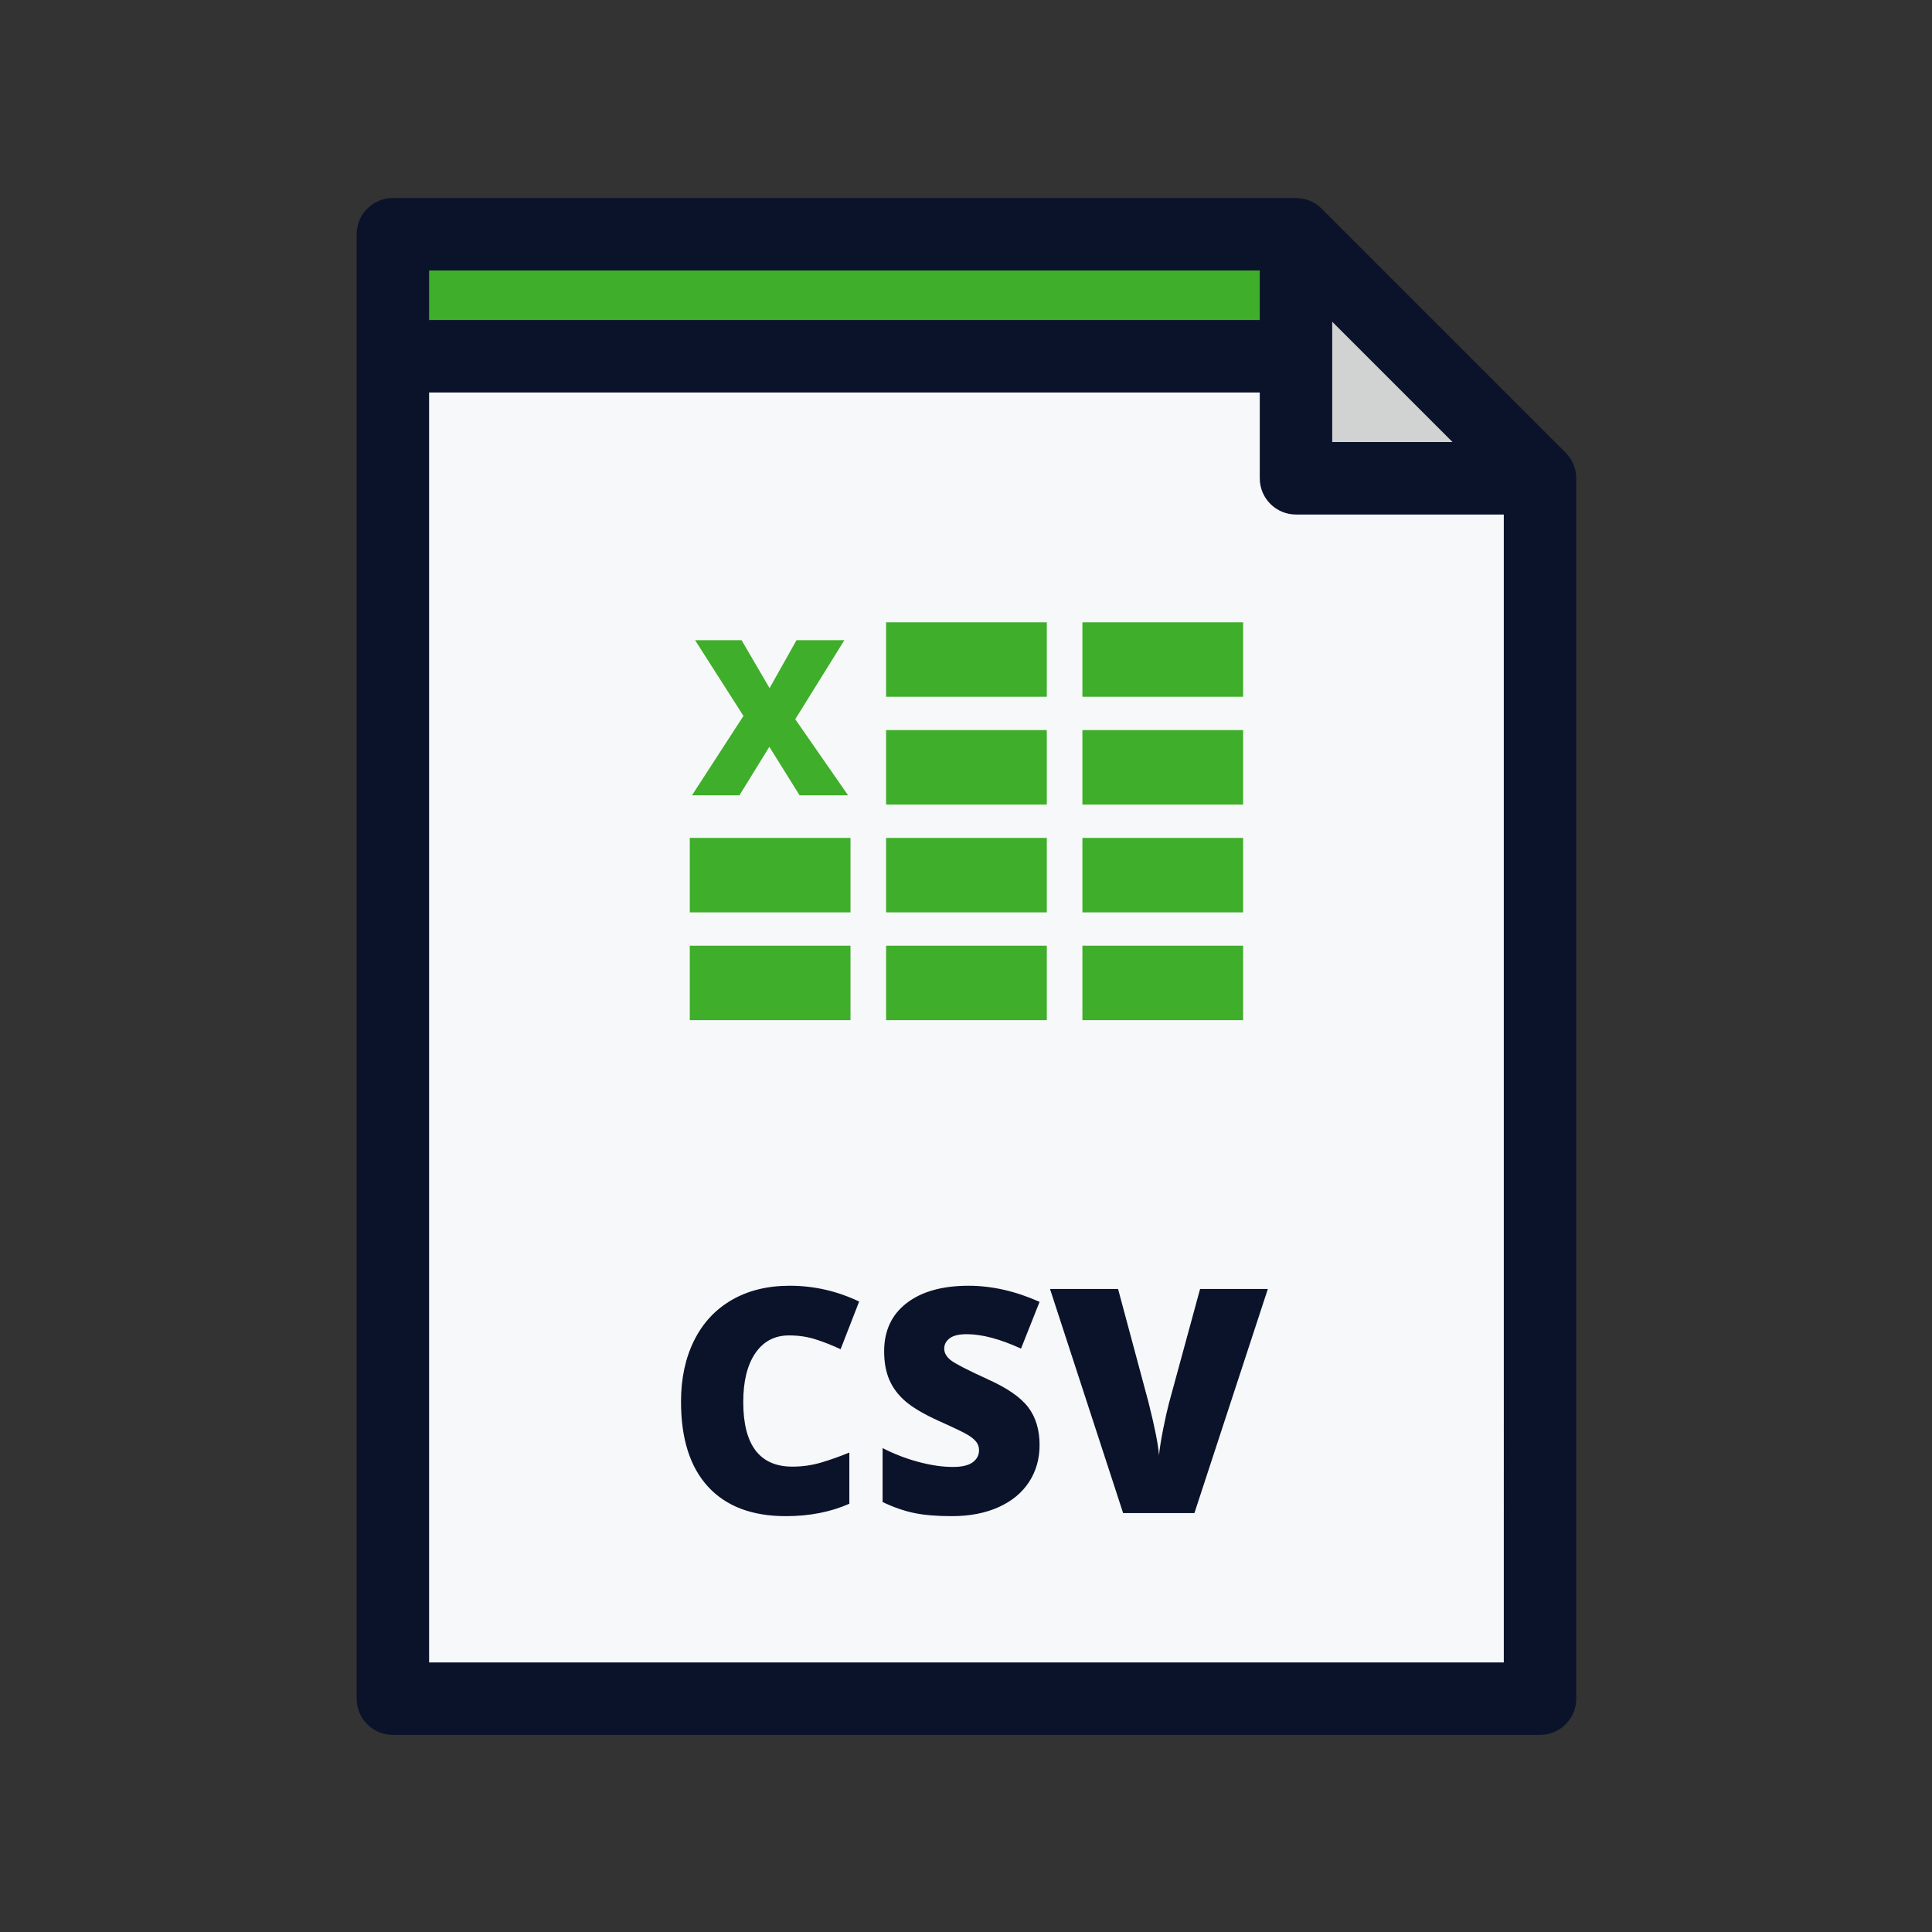 <?xml version="1.0" encoding="UTF-8"?>
<svg width="400px" height="400px" viewBox="0 0 400 400" version="1.1" xmlns="http://www.w3.org/2000/svg" xmlns:xlink="http://www.w3.org/1999/xlink" style="background: #FFFFFF;">
    <rect x="0" y="0" width="400" height="400" fill="#333333" stroke="none"/>
    <!-- Generator: Sketch 49.2 (51160) - http://www.bohemiancoding.com/sketch -->
    <title>Artboard 5</title>
    <desc>Created with Sketch.</desc>
    <defs></defs>
    <g id="Artboard-5" stroke="none" stroke-width="1" fill="none" fill-rule="evenodd">
        <g id="csv-(1)" transform="translate(73, 41)" fill-rule="nonzero">
            <polygon id="Shape" fill="#F7F8F9" points="195.321 7.5 8.342 7.5 8.342 310.688 245.846 310.688 245.846 58.025"></polygon>
            <polygon id="Shape" fill="#3FAE2A" points="203.14 32.763 8.342 32.763 8.342 7.5 195.321 7.5"></polygon>
            <polygon id="Shape" fill="#D1D3D3" points="195.321 58.025 245.846 58.025 195.321 7.5"></polygon>
            <g id="Group" transform="translate(69, 87)" fill="#3FAE2A">
                <rect id="Rectangle-path" x="41.457" y="0.844" width="33.274" height="15.418"></rect>
                <rect id="Rectangle-path" x="82.102" y="0.844" width="33.273" height="15.418"></rect>
                <rect id="Rectangle-path" x="41.457" y="23.161" width="33.274" height="15.419"></rect>
                <rect id="Rectangle-path" x="82.102" y="23.161" width="33.273" height="15.419"></rect>
                <rect id="Rectangle-path" x="41.457" y="45.479" width="33.274" height="15.418"></rect>
                <rect id="Rectangle-path" x="82.102" y="45.479" width="33.273" height="15.418"></rect>
                <rect id="Rectangle-path" x="0.812" y="45.479" width="33.273" height="15.418"></rect>
                <rect id="Rectangle-path" x="41.457" y="67.798" width="33.274" height="15.418"></rect>
                <rect id="Rectangle-path" x="82.102" y="67.798" width="33.273" height="15.418"></rect>
                <rect id="Rectangle-path" x="0.812" y="67.798" width="33.273" height="15.418"></rect>
                <polygon id="Shape" points="33.588 36.662 23.547 36.662 17.285 26.621 11.089 36.662 1.268 36.662 11.924 20.227 1.906 4.54 11.53 4.54 17.33 14.472 22.911 4.54 32.82 4.54 22.647 20.909"></polygon>
            </g>
            <path d="M251.149,52.723 L200.625,2.197 C199.218,0.79 197.311,0 195.321,0 L8.342,0 C4.2,0 0.842,3.358 0.842,7.5 L0.842,310.688 C0.842,314.831 4.2,318.188 8.342,318.188 L245.846,318.188 C249.988,318.188 253.346,314.831 253.346,310.688 L253.346,58.025 C253.346,56.036 252.556,54.129 251.149,52.723 Z M202.821,25.606 L227.739,50.525 L202.821,50.525 L202.821,25.606 Z M15.842,15 L187.821,15 L187.821,25.263 L15.842,25.263 L15.842,15 Z M238.346,303.188 L15.842,303.188 L15.842,40.263 L187.821,40.263 L187.821,58.026 C187.821,62.169 191.179,65.526 195.321,65.526 L238.345,65.526 L238.346,303.188 Z M90.372,235.484 C92.341,235.484 94.181,235.759 95.895,236.31 C97.608,236.86 99.323,237.537 101.036,238.341 L104.877,228.47 C100.307,226.29 95.515,225.2 90.499,225.2 C85.908,225.2 81.914,226.179 78.519,228.137 C75.123,230.094 72.52,232.892 70.711,236.532 C68.901,240.172 67.997,244.392 67.997,249.195 C67.997,256.877 69.864,262.748 73.599,266.81 C77.334,270.872 82.703,272.904 89.706,272.904 C94.594,272.904 98.974,272.047 102.846,270.334 L102.846,259.732 C100.899,260.537 98.963,261.224 97.038,261.795 C95.112,262.366 93.123,262.651 91.071,262.651 C84.278,262.651 80.883,258.187 80.883,249.258 C80.883,244.963 81.719,241.593 83.39,239.149 C85.062,236.707 87.39,235.484 90.372,235.484 Z M123.603,236.088 C124.343,235.517 125.528,235.231 127.158,235.231 C130.31,235.231 134.055,236.226 138.392,238.215 L142.233,228.534 C137.239,226.312 132.341,225.201 127.539,225.201 C122.101,225.201 117.826,226.397 114.717,228.788 C111.606,231.18 110.051,234.512 110.051,238.785 C110.051,241.07 110.416,243.049 111.146,244.721 C111.876,246.393 112.998,247.873 114.51,249.164 C116.022,250.455 118.292,251.788 121.319,253.163 C124.662,254.666 126.719,255.66 127.492,256.146 C128.263,256.632 128.825,257.114 129.174,257.59 C129.524,258.066 129.698,258.621 129.698,259.256 C129.698,260.272 129.263,261.103 128.396,261.747 C127.528,262.393 126.164,262.716 124.301,262.716 C122.143,262.716 119.774,262.372 117.192,261.684 C114.611,260.997 112.125,260.039 109.734,258.812 L109.734,269.984 C111.998,271.063 114.177,271.82 116.272,272.254 C118.367,272.688 120.959,272.904 124.047,272.904 C127.75,272.904 130.977,272.285 133.728,271.048 C136.478,269.81 138.584,268.075 140.043,265.843 C141.504,263.611 142.233,261.056 142.233,258.178 C142.233,255.047 141.456,252.449 139.9,250.386 C138.345,248.323 135.568,246.393 131.569,244.594 C127.4,242.69 124.845,241.378 123.904,240.658 C122.963,239.939 122.492,239.125 122.492,238.215 C122.491,237.368 122.861,236.659 123.603,236.088 Z M169.021,249.514 C168.682,250.784 168.291,252.529 167.847,254.75 C167.402,256.972 167.106,258.823 166.958,260.305 C166.831,258.252 166.111,254.614 164.8,249.387 L158.484,225.868 L144.392,225.868 L159.531,272.269 L174.29,272.269 L189.492,225.868 L175.465,225.868 L169.021,249.514 Z" id="Shape" fill="#0B132B"></path>
        </g>
    </g>
</svg>